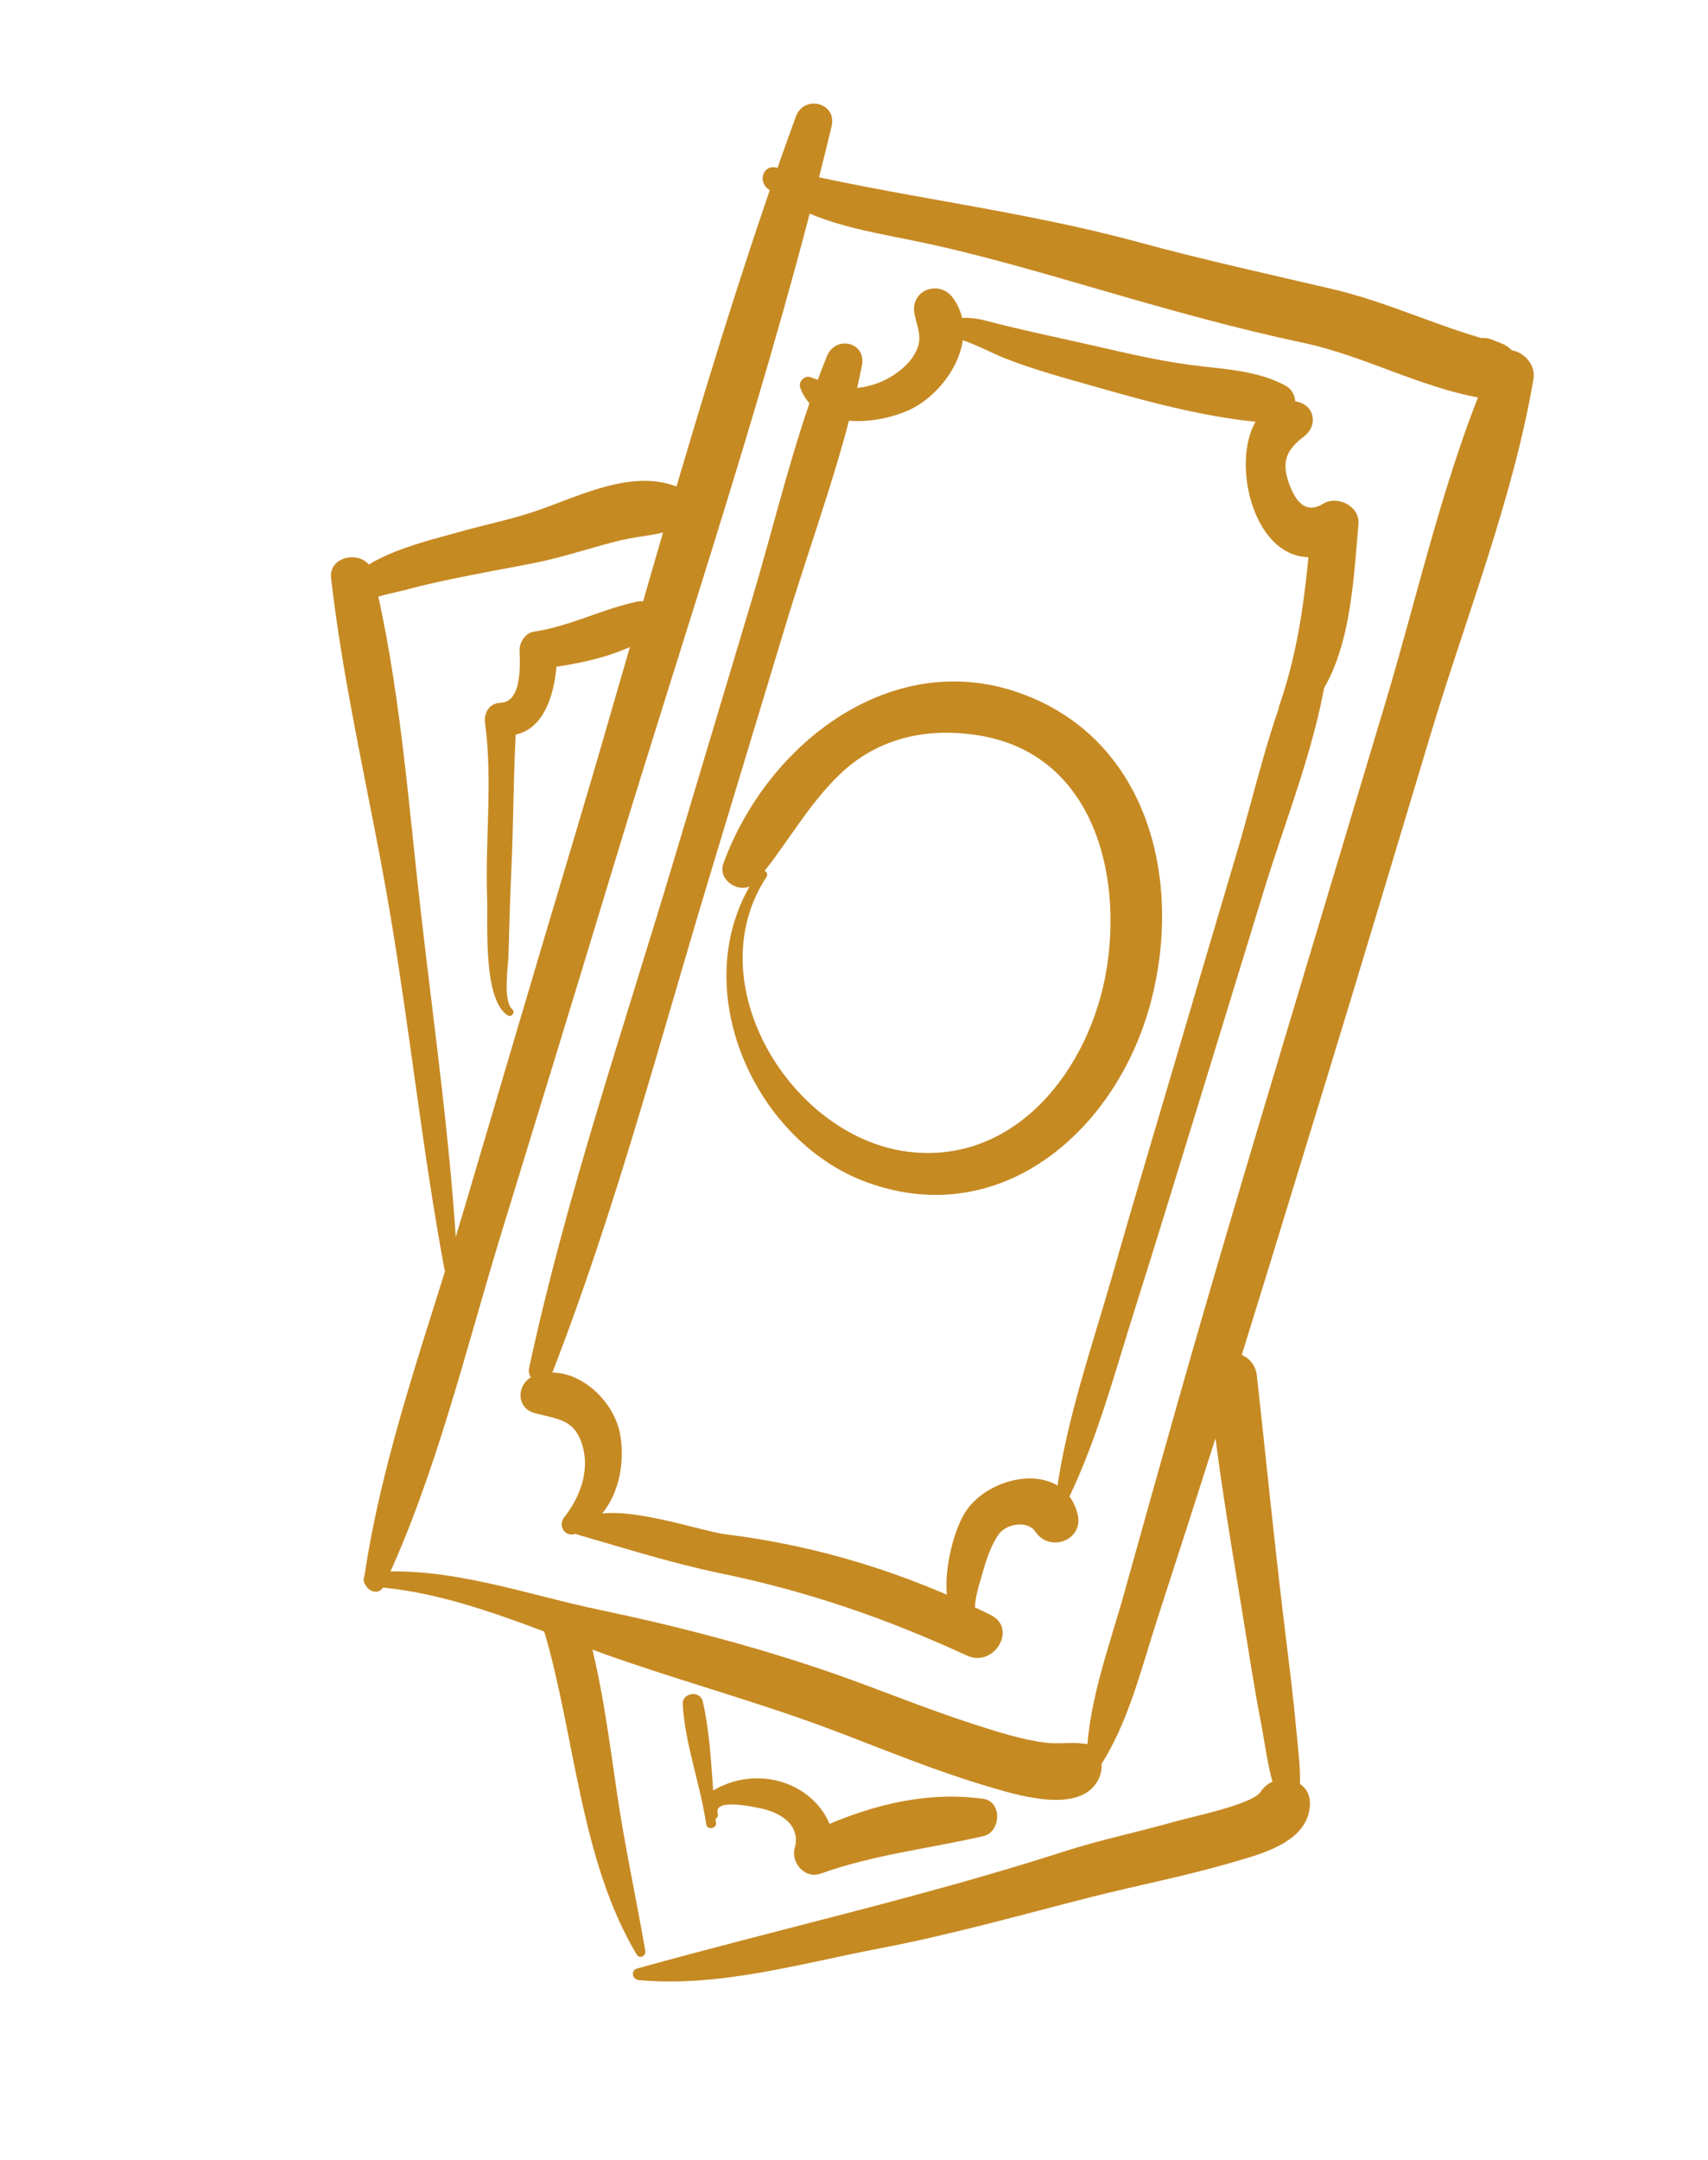 <svg width="72" height="91" viewBox="0 0 72 91" fill="none" xmlns="http://www.w3.org/2000/svg">
<path d="M15.615 66.849C19.241 67.065 22.711 68.739 26.104 69.91C29.118 70.949 32.21 71.8 35.192 72.929C37.279 73.72 39.338 74.579 41.479 75.219C42.698 75.582 45.596 76.551 46.332 74.913C46.566 74.393 46.431 73.576 45.749 73.473C45.177 73.386 44.637 73.496 44.065 73.423C43.014 73.288 41.982 72.947 40.979 72.624C38.982 71.981 37.047 71.171 35.066 70.484C31.905 69.39 28.593 68.523 25.322 67.839C22.149 67.177 18.893 65.963 15.614 66.251C15.233 66.284 15.232 66.829 15.616 66.852L15.615 66.849Z" fill="#C68A23"/>
<path d="M16.176 66.829C18.381 62.156 19.624 56.883 21.137 51.948C22.722 46.778 24.314 41.61 25.879 36.435C29.006 26.111 32.542 15.812 35.055 5.324C35.295 4.32 33.889 3.975 33.546 4.919C29.927 14.843 27.238 25.163 24.208 35.288C22.657 40.467 21.129 45.652 19.595 50.836C18.085 55.946 16.121 61.206 15.352 66.483C15.285 66.946 15.937 67.332 16.174 66.829L16.176 66.829Z" fill="#C68A23"/>
<path d="M46.294 74.531C47.549 72.69 48.117 70.266 48.803 68.163C49.638 65.6 50.464 63.034 51.281 60.466C52.849 55.546 54.339 50.603 55.857 45.667C57.374 40.733 58.845 35.785 60.337 30.842C61.808 25.972 63.788 20.988 64.642 15.971C64.808 14.997 63.389 14.202 62.927 15.25C60.918 19.793 59.823 24.869 58.396 29.625C56.913 34.57 55.429 39.513 53.945 44.458C52.462 49.401 50.991 54.349 49.583 59.314C48.849 61.904 48.122 64.497 47.4 67.09C46.753 69.413 45.774 71.972 45.809 74.399C45.814 74.671 46.152 74.739 46.294 74.529L46.294 74.531Z" fill="#C68A23"/>
<path d="M33.242 7.517C33.189 7.519 33.137 7.521 33.083 7.52C32.809 7.635 32.538 7.75 32.264 7.865C33.929 9.324 36.35 9.7 38.448 10.127C41.27 10.7 44.008 11.525 46.77 12.322C49.474 13.104 52.155 13.855 54.913 14.438C57.665 15.017 60.215 16.53 62.993 16.848C64.446 17.015 64.447 14.92 63.301 14.471C63.162 14.415 63.022 14.362 62.88 14.306C61.831 13.894 61.044 15.448 61.801 16.173C61.911 16.279 62.021 16.386 62.133 16.491C62.522 15.819 62.912 15.144 63.301 14.471C60.867 13.89 58.636 12.758 56.191 12.185C53.451 11.543 50.722 10.947 48.004 10.207C42.953 8.831 37.794 8.292 32.729 7.061C32.119 6.914 31.916 7.776 32.48 7.991C32.544 8.015 32.608 8.039 32.671 8.065C32.784 8.109 32.906 8.051 32.993 7.98C33.077 7.956 33.158 7.932 33.242 7.907C33.484 7.875 33.494 7.534 33.239 7.519L33.242 7.517Z" fill="#C68A23"/>
<path d="M27.202 82.197C26.814 79.954 26.328 77.736 25.999 75.482C25.643 73.04 25.331 70.566 24.624 68.197C24.297 67.103 22.593 67.57 22.922 68.671C24.245 73.101 24.442 78.345 26.839 82.35C26.96 82.552 27.24 82.413 27.202 82.197Z" fill="#C68A23"/>
<path d="M19.287 53.389C19.031 48.416 18.316 43.437 17.748 38.494C17.202 33.748 16.856 28.753 15.709 24.114C15.47 23.144 13.837 23.335 13.957 24.362C14.505 29.15 15.683 33.919 16.476 38.674C17.297 43.59 17.823 48.571 18.733 53.468C18.793 53.786 19.303 53.71 19.287 53.389Z" fill="#C68A23"/>
<path d="M14.782 25.685C15.291 25.192 16.456 25.029 17.105 24.852C18.326 24.522 19.568 24.288 20.806 24.047C21.642 23.886 22.484 23.75 23.311 23.543C24.267 23.304 25.204 22.998 26.161 22.766C27.041 22.553 27.805 22.574 28.637 22.206C29.257 21.932 29.276 20.821 28.647 20.549C26.757 19.735 24.585 20.827 22.753 21.475C21.599 21.883 20.381 22.118 19.206 22.456C17.971 22.813 14.08 23.648 14.441 25.594C14.47 25.751 14.676 25.785 14.78 25.685L14.782 25.685Z" fill="#C68A23"/>
<path d="M26.92 83.428C30.343 83.74 33.732 82.73 37.073 82.094C40.098 81.518 42.995 80.692 45.971 79.936C47.929 79.438 49.911 79.062 51.851 78.495C53.097 78.132 55.141 77.651 55.22 76.045C55.276 74.877 53.715 74.606 53.147 75.489C52.804 76.023 50.335 76.521 49.515 76.753C47.971 77.19 46.39 77.516 44.863 78.007C38.936 79.916 32.854 81.271 26.856 82.941C26.571 83.021 26.655 83.403 26.921 83.426L26.92 83.428Z" fill="#C68A23"/>
<path d="M54.603 76.39C54.957 75.289 54.748 74.027 54.645 72.897C54.504 71.34 54.301 69.791 54.114 68.238C53.701 64.815 53.362 61.387 52.983 57.96C52.839 56.666 50.823 56.65 50.946 57.98C51.251 61.312 51.831 64.63 52.368 67.928C52.623 69.491 52.861 71.06 53.161 72.614C53.404 73.869 53.524 75.345 54.222 76.44C54.323 76.597 54.547 76.566 54.603 76.388L54.603 76.39Z" fill="#C68A23"/>
<path d="M31.978 36.756C28.761 41.292 31.661 48.069 36.594 49.833C42.248 51.855 47.091 47.593 48.51 42.231C49.861 37.122 48.422 31.275 43.196 29.275C37.717 27.176 32.363 31.261 30.494 36.382C30.219 37.138 31.323 37.768 31.84 37.169C33.126 35.682 34.004 33.944 35.451 32.578C37.072 31.049 39.173 30.635 41.306 30.994C46.015 31.781 47.333 36.704 46.642 40.869C45.953 45.016 42.822 49.109 38.252 48.522C33.346 47.893 29.372 41.426 32.309 36.951C32.448 36.738 32.12 36.554 31.978 36.754L31.978 36.756Z" fill="#C68A23"/>
<path d="M21.598 42.529C21.191 42.167 21.421 40.733 21.435 40.257C21.468 39.076 21.498 37.895 21.553 36.716C21.654 34.579 21.638 32.418 21.778 30.288C21.494 30.509 21.207 30.733 20.923 30.955C22.999 31.311 23.485 29.024 23.491 27.384C23.228 27.653 22.963 27.924 22.7 28.192C24.295 28.001 26.047 27.677 27.421 26.796C28.183 26.306 27.7 25.161 26.827 25.354C25.343 25.68 24.017 26.388 22.489 26.618C22.148 26.669 21.893 27.073 21.903 27.399C21.919 28.001 22.014 29.578 21.099 29.611C20.621 29.627 20.388 30.037 20.448 30.477C20.774 32.849 20.445 35.458 20.535 37.857C20.575 38.878 20.343 42.105 21.403 42.783C21.556 42.882 21.738 42.651 21.6 42.529L21.598 42.529Z" fill="#C68A23"/>
<path d="M30.182 76.819C29.997 75.121 30.005 73.349 29.625 71.684C29.516 71.208 28.751 71.311 28.78 71.804C28.881 73.52 29.526 75.178 29.772 76.876C29.807 77.11 30.208 77.055 30.182 76.819Z" fill="#C68A23"/>
<path d="M30.255 76.421C30.081 75.772 31.593 76.101 31.991 76.176C32.834 76.333 33.781 76.855 33.5 77.868C33.329 78.483 33.94 79.176 34.578 78.948C36.861 78.132 39.114 77.899 41.452 77.363C42.199 77.192 42.261 75.902 41.451 75.791C38.843 75.427 36.255 76.175 33.913 77.33C34.351 77.583 34.789 77.835 35.228 78.088C35.19 75.314 32.006 74.035 29.803 75.61C29.668 75.705 29.633 75.844 29.7 75.995C29.768 76.169 29.837 76.346 29.906 76.52C29.983 76.74 30.32 76.654 30.257 76.422L30.255 76.421Z" fill="#C68A23"/>
<path d="M24.313 64.608C25.86 63.892 26.409 62.064 26.15 60.479C25.896 58.919 24.146 57.362 22.524 57.961C21.794 58.23 21.707 59.307 22.525 59.533C23.507 59.806 24.224 59.773 24.557 60.921C24.864 61.977 24.448 63.09 23.793 63.916C23.481 64.307 23.85 64.82 24.314 64.606L24.313 64.608Z" fill="#C68A23"/>
<path d="M24.351 64.661C26.327 65.23 28.344 65.869 30.365 66.287C34.055 67.05 37.344 68.182 40.767 69.757C41.9 70.278 42.908 68.611 41.765 68.046C38.172 66.272 34.558 65.141 30.577 64.642C29.292 64.482 25.149 62.918 24.218 64.337C24.137 64.46 24.218 64.623 24.349 64.661L24.351 64.661Z" fill="#C68A23"/>
<path d="M40.974 68.476C41.191 68.275 41.086 67.947 41.099 67.687C41.129 67.163 41.321 66.63 41.462 66.129C41.604 65.624 41.782 65.138 42.065 64.693C42.39 64.182 43.321 64.046 43.644 64.534C44.243 65.439 45.715 64.894 45.423 63.78C44.822 61.474 41.565 62.13 40.615 63.837C40.015 64.914 39.485 67.41 40.355 68.464C40.484 68.62 40.725 68.625 40.891 68.534C40.919 68.519 40.947 68.499 40.97 68.473L40.974 68.476Z" fill="#C68A23"/>
<path d="M45.092 63.031C46.251 60.605 46.963 57.938 47.772 55.376C48.711 52.406 49.625 49.426 50.539 46.448C51.452 43.471 52.367 40.491 53.28 37.513C54.178 34.586 55.403 31.566 55.895 28.544C56.011 27.828 54.978 27.239 54.63 28.013C53.517 30.479 52.934 33.242 52.164 35.834C51.276 38.819 50.398 41.808 49.516 44.794C48.634 47.781 47.741 50.766 46.885 53.759C46.035 56.726 44.978 59.741 44.548 62.802C44.504 63.109 44.933 63.364 45.092 63.031Z" fill="#C68A23"/>
<path d="M54.795 30.225C56.925 28.424 57.034 24.646 57.265 22.081C57.332 21.323 56.375 20.855 55.777 21.224C55.026 21.688 54.595 21.089 54.342 20.381C53.999 19.423 54.246 18.944 54.968 18.39C55.613 17.898 55.388 16.992 54.573 16.909C50.96 16.544 52.365 25.717 56.767 22.957C56.272 22.67 55.774 22.386 55.279 22.099C55.063 24.726 54.799 27.219 53.932 29.719C53.746 30.253 54.436 30.53 54.798 30.224L54.795 30.225Z" fill="#C68A23"/>
<path d="M39.656 14.164C40.629 14.186 41.541 14.779 42.419 15.119C43.65 15.598 44.931 15.941 46.2 16.302C48.614 16.991 51.264 17.707 53.776 17.833C54.612 17.875 54.912 16.645 54.199 16.255C52.969 15.579 51.493 15.555 50.125 15.369C48.552 15.156 46.993 14.759 45.446 14.416C44.161 14.129 42.881 13.859 41.607 13.524C40.867 13.329 40.106 13.29 39.513 13.811C39.37 13.936 39.488 14.158 39.657 14.162L39.656 14.164Z" fill="#C68A23"/>
<path d="M33.73 16.325C34.379 18.154 36.957 17.91 38.344 17.266C39.931 16.527 41.369 14.224 40.18 12.564C39.598 11.753 38.337 12.219 38.555 13.252C38.663 13.771 38.881 14.194 38.653 14.724C38.433 15.232 38.011 15.595 37.552 15.876C37.063 16.175 36.477 16.337 35.912 16.362C35.259 16.393 34.755 16.089 34.162 15.889C33.921 15.808 33.644 16.078 33.733 16.324L33.73 16.325Z" fill="#C68A23"/>
<path d="M23.267 57.875C25.948 50.993 27.842 43.754 29.982 36.691C31.023 33.255 32.064 29.82 33.103 26.384C34.194 22.768 35.589 19.113 36.334 15.409C36.536 14.409 35.224 14.106 34.856 15.013C33.516 18.31 32.704 21.899 31.683 25.306C30.586 28.959 29.493 32.613 28.398 36.267C26.286 43.33 23.868 50.406 22.308 57.618C22.169 58.264 23.037 58.469 23.269 57.876L23.267 57.875Z" fill="#C68A23"/>
</svg>
